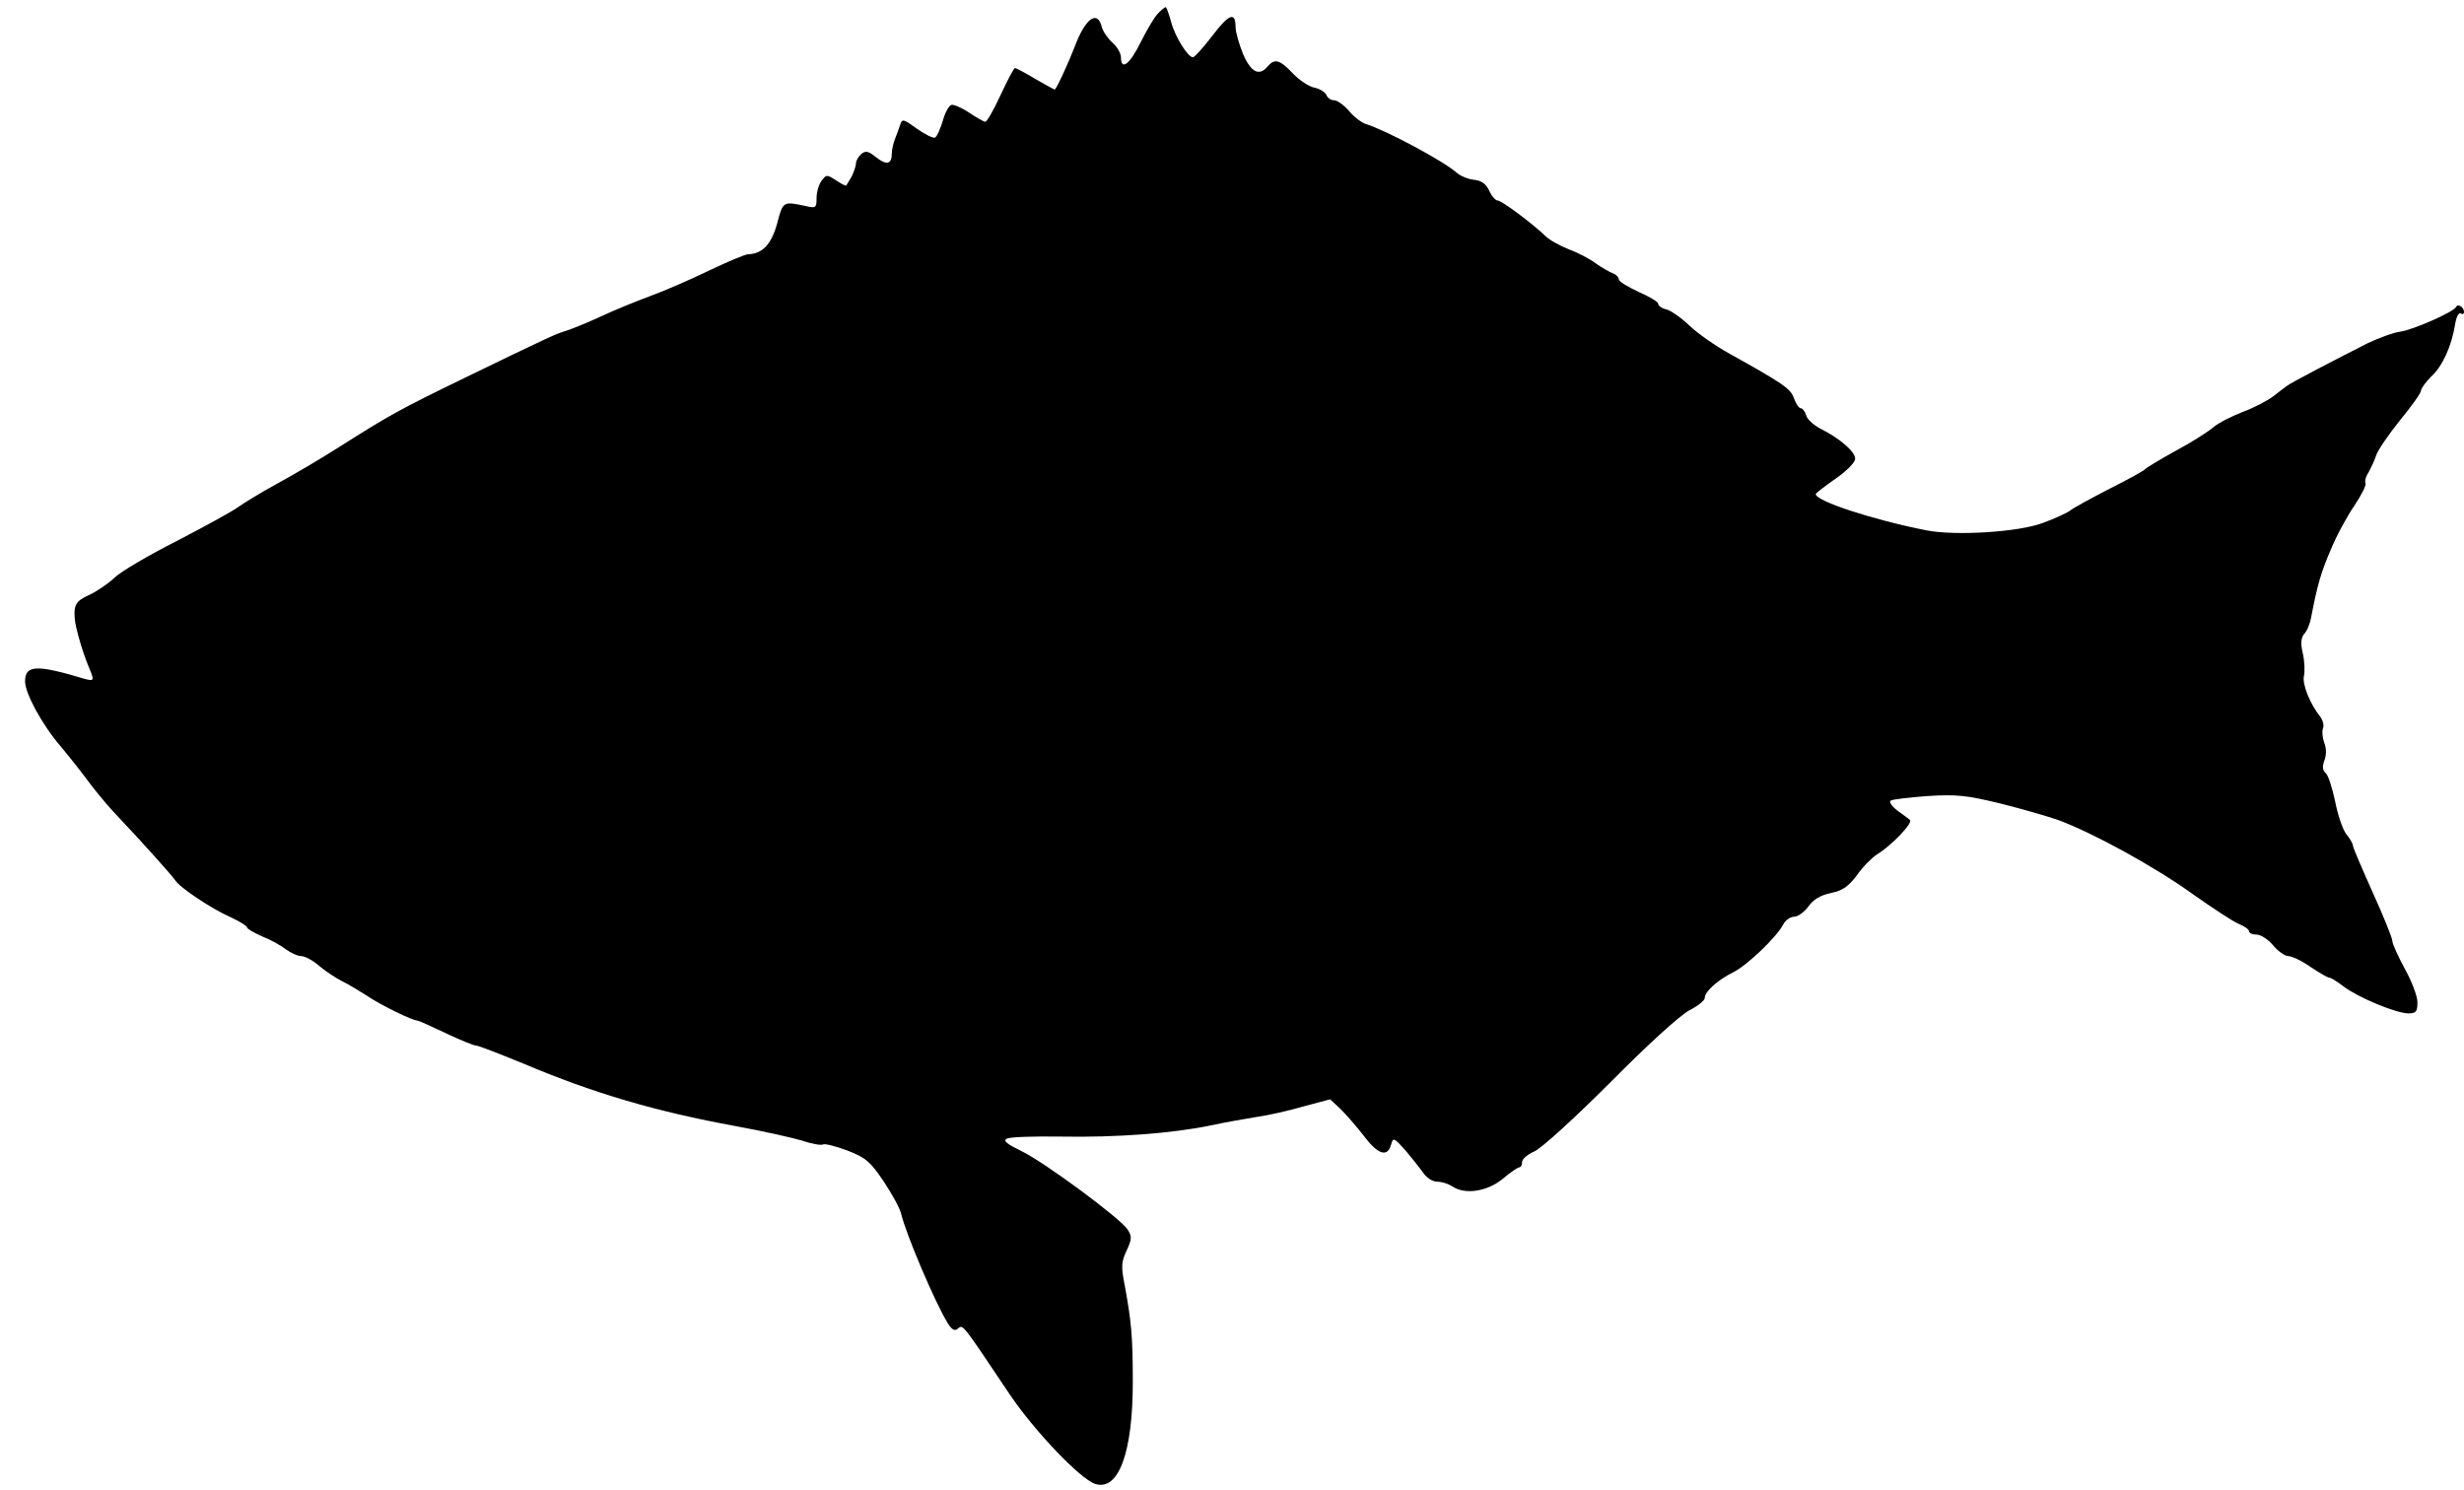 <?xml version="1.0" standalone="no"?>
<!DOCTYPE svg PUBLIC "-//W3C//DTD SVG 20010904//EN"
 "http://www.w3.org/TR/2001/REC-SVG-20010904/DTD/svg10.dtd">
<svg version="1.0" xmlns="http://www.w3.org/2000/svg"
 width="688pt" height="416pt" viewBox="0 0 688 416"
 preserveAspectRatio="xMidYMid meet">
<g transform="translate(0,416) scale(0.1,-0.1)"
fill="#000000" stroke="none">
<path d="M3233 4122 c-10 -10 -31 -46 -48 -80 -30 -61 -55 -81 -55 -42 0 11
-11 30 -24 41 -13 12 -27 32 -30 45 -12 47 -46 22 -75 -56 -19 -49 -52 -120
-56 -120 -2 0 -27 14 -55 30 -28 17 -53 30 -56 30 -3 0 -21 -34 -40 -75 -19
-41 -38 -75 -43 -75 -4 0 -25 12 -46 26 -21 14 -43 23 -49 21 -7 -3 -18 -23
-24 -46 -7 -22 -16 -43 -21 -45 -5 -3 -27 8 -50 24 -37 27 -42 29 -47 13 -3
-10 -10 -28 -15 -41 -5 -13 -9 -31 -9 -42 0 -29 -15 -32 -44 -9 -21 17 -29 19
-41 9 -8 -7 -15 -19 -15 -26 0 -8 -6 -24 -12 -37 -7 -12 -14 -23 -15 -25 -1
-2 -13 4 -28 14 -26 17 -28 17 -41 -1 -8 -10 -14 -32 -14 -48 0 -28 -2 -29
-32 -22 -61 13 -62 13 -78 -49 -16 -58 -41 -85 -81 -86 -8 0 -58 -21 -110 -46
-52 -25 -125 -57 -164 -71 -38 -14 -102 -40 -140 -58 -39 -18 -82 -35 -95 -39
-30 -9 -51 -19 -280 -130 -185 -90 -209 -103 -354 -195 -50 -32 -127 -77 -171
-101 -44 -24 -93 -54 -110 -66 -16 -12 -93 -54 -170 -94 -77 -39 -156 -85
-175 -103 -19 -18 -52 -40 -72 -49 -36 -16 -43 -28 -39 -68 2 -24 22 -92 37
-128 18 -43 18 -45 -9 -38 -136 41 -167 39 -167 -7 0 -33 48 -122 100 -182 25
-30 59 -73 75 -95 17 -23 48 -61 70 -85 88 -93 166 -181 174 -193 12 -20 100
-79 154 -103 26 -12 47 -25 47 -29 0 -4 19 -15 42 -25 23 -9 52 -25 66 -36 14
-10 33 -19 43 -19 10 0 33 -12 51 -28 18 -15 47 -34 63 -42 17 -8 48 -27 70
-41 38 -26 127 -69 140 -69 4 0 39 -16 79 -35 40 -19 79 -35 86 -35 6 0 65
-23 131 -50 196 -83 370 -134 594 -175 77 -14 161 -33 187 -41 26 -9 52 -13
56 -10 5 3 36 -5 68 -17 52 -20 64 -31 102 -87 23 -35 45 -75 48 -89 13 -56
96 -252 132 -309 11 -16 18 -20 27 -12 14 12 11 15 145 -185 69 -102 197 -236
238 -249 65 -21 105 87 105 284 0 128 -4 170 -23 273 -10 50 -9 64 6 95 14 31
15 38 3 58 -20 31 -233 189 -298 220 -39 19 -51 28 -40 34 8 5 75 7 149 6 157
-3 314 9 420 31 41 9 100 19 130 24 30 4 88 17 129 29 l75 20 29 -27 c16 -16
45 -49 65 -75 39 -52 66 -61 76 -25 6 21 7 21 39 -14 17 -20 40 -49 50 -63 10
-15 27 -26 40 -26 13 0 31 -6 42 -13 35 -24 97 -15 141 21 21 18 42 32 46 32
5 0 8 7 8 15 0 8 15 21 33 29 19 7 113 93 213 193 105 106 196 189 222 202 23
12 42 27 42 34 0 18 37 51 80 72 38 19 120 97 139 133 6 12 20 22 31 22 10 0
28 13 39 28 14 20 34 32 63 38 33 7 49 18 73 50 16 23 42 49 56 58 40 24 101
88 92 96 -4 4 -21 16 -36 27 -15 12 -23 24 -18 27 5 4 52 9 104 13 81 5 108 2
203 -21 60 -15 132 -36 161 -46 97 -36 267 -129 373 -205 58 -41 117 -80 133
-86 15 -6 27 -15 27 -20 0 -5 9 -9 21 -9 11 0 32 -13 46 -30 13 -16 33 -30 42
-30 10 0 38 -13 62 -30 24 -16 48 -30 52 -30 5 0 23 -11 41 -25 41 -31 147
-75 181 -75 21 0 25 5 25 31 0 17 -16 59 -35 93 -19 35 -35 70 -35 78 0 8 -25
70 -55 136 -30 67 -55 125 -55 130 0 5 -8 20 -19 33 -10 13 -24 55 -31 92 -8
37 -19 72 -26 78 -9 7 -10 18 -4 35 6 15 6 34 0 49 -5 14 -7 32 -4 40 4 9 0
23 -7 33 -29 36 -51 91 -46 114 3 13 2 41 -3 63 -7 29 -5 44 4 55 8 8 16 29
19 45 18 94 28 127 55 190 16 39 46 94 66 123 20 30 34 58 31 63 -3 5 1 19 9
31 7 13 17 34 21 47 4 13 34 57 66 97 33 40 59 77 59 83 0 6 13 24 28 39 32
29 57 85 67 145 3 21 10 35 16 32 5 -4 9 -2 9 4 0 13 -17 24 -22 14 -6 -14
-120 -64 -155 -69 -18 -2 -59 -17 -91 -32 -89 -45 -216 -111 -227 -120 -5 -4
-23 -17 -38 -29 -16 -12 -54 -32 -84 -43 -31 -12 -69 -31 -84 -44 -15 -13 -63
-43 -106 -66 -43 -24 -80 -46 -83 -50 -3 -4 -48 -29 -100 -55 -52 -27 -102
-54 -110 -61 -8 -6 -42 -22 -75 -34 -67 -26 -246 -37 -326 -21 -152 30 -309
82 -309 101 0 3 25 22 55 43 33 23 55 46 55 56 0 20 -43 57 -99 85 -18 10 -36
26 -38 37 -3 10 -10 19 -15 19 -5 0 -13 12 -19 28 -9 27 -32 42 -181 125 -38
21 -88 56 -111 78 -23 22 -52 42 -64 45 -13 3 -23 10 -23 16 0 5 -25 20 -55
33 -30 14 -55 29 -55 35 0 6 -8 14 -17 17 -10 4 -31 16 -48 28 -16 12 -50 30
-75 39 -25 10 -54 26 -65 37 -35 34 -122 99 -133 99 -6 0 -17 12 -24 28 -9 19
-22 28 -43 30 -17 2 -38 11 -48 20 -36 32 -196 118 -254 136 -12 4 -33 20 -47
37 -14 16 -32 29 -41 29 -8 0 -18 6 -21 14 -3 8 -18 18 -33 21 -16 3 -43 21
-61 40 -37 39 -51 42 -70 20 -24 -29 -47 -17 -69 34 -11 27 -21 61 -21 75 0
44 -18 38 -65 -24 -25 -33 -50 -60 -54 -60 -14 0 -50 57 -61 99 -6 22 -13 41
-15 41 -3 0 -13 -8 -22 -18z"/>
</g>
</svg>
